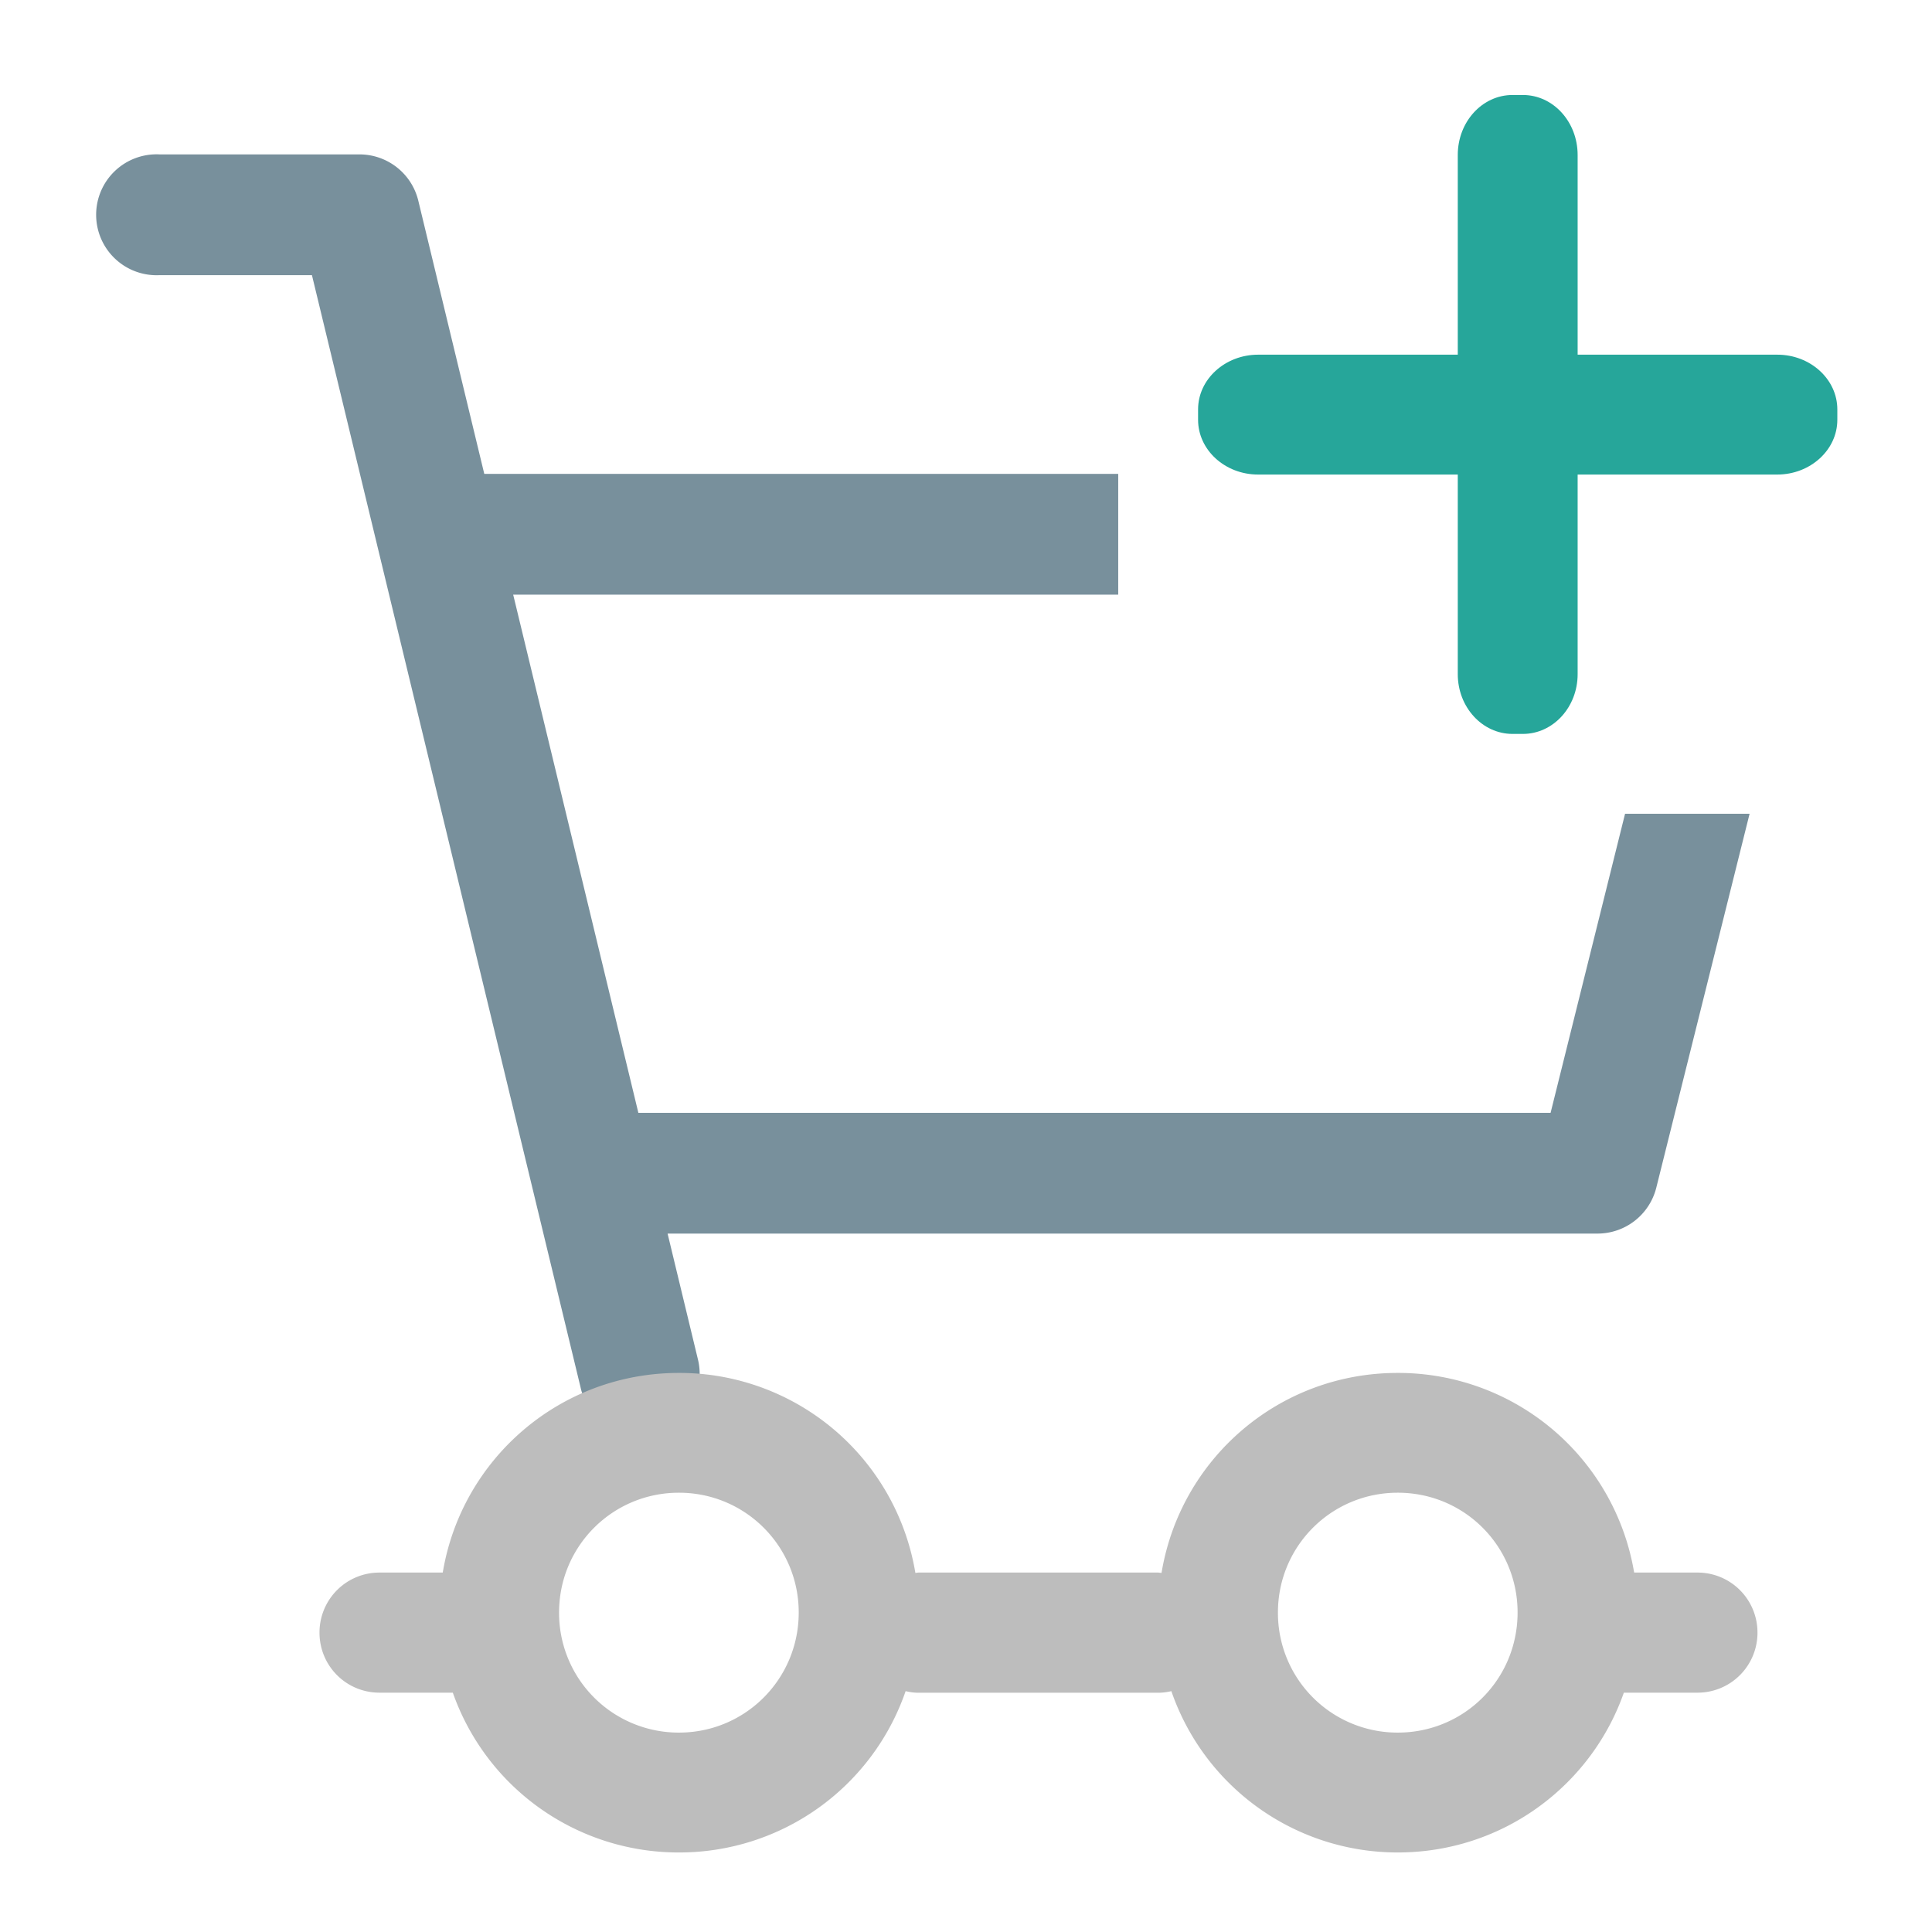 <svg xmlns="http://www.w3.org/2000/svg" width="32" height="32" viewBox="0 0 24 24"><path d="M1.984 1.918a.751.751 0 1 0 0 1.5h1.891L7.211 17.23a.732.732 0 0 0 .516.551.748.748 0 0 0 .941-.902l-.375-1.555h11.55a.753.753 0 0 0 .731-.566l1.16-4.649h-1.547l-.925 3.715H7.93L6.375 7.387h7.516v-1.5H6.016l-.82-3.395a.752.752 0 0 0-.731-.574zm0 0" fill="#78909c"/><path d="M8.434 17.055c-1.48 0-2.7 1.07-2.934 2.48h-.785a.744.744 0 0 0-.746.746c0 .414.332.746.746.746h.91a2.972 2.972 0 0 0 2.809 1.985 2.973 2.973 0 0 0 2.816-2.004c.05.012.105.02.16.02h2.977a.726.726 0 0 0 .164-.02 2.972 2.972 0 0 0 2.812 2.004c1.301 0 2.403-.828 2.809-1.985h.914a.744.744 0 0 0 .746-.746.744.744 0 0 0-.746-.746H20.3a2.972 2.972 0 0 0-2.938-2.48c-1.48 0-2.699 1.07-2.933 2.484-.016 0-.028-.004-.043-.004H11.41c-.012 0-.027.004-.039.004a2.971 2.971 0 0 0-2.937-2.484zm0 1.488c.824 0 1.488.664 1.488 1.488 0 .828-.664 1.492-1.488 1.492a1.486 1.486 0 0 1-1.489-1.492c0-.824.664-1.488 1.489-1.488zm8.93 0c.827 0 1.488.664 1.488 1.488 0 .828-.66 1.492-1.489 1.492a1.486 1.486 0 0 1-1.488-1.492c0-.824.664-1.488 1.488-1.488zm0 0" fill="#bdbdbd"/><path d="M15.629 4.406h6.45c.41 0 .745.305.745.68v.129c0 .375-.336.68-.746.68h-6.45c-.41 0-.745-.305-.745-.68v-.13c0-.374.336-.679.746-.679zm0 0" fill="#26a69a"/><path d="M19.598 1.926v6.449c0 .41-.305.742-.68.742h-.129c-.375 0-.68-.332-.68-.742v-6.45c0-.413.305-.745.68-.745h.129c.375 0 .68.332.68.746zm0 0" fill="#26a69a"/></svg>